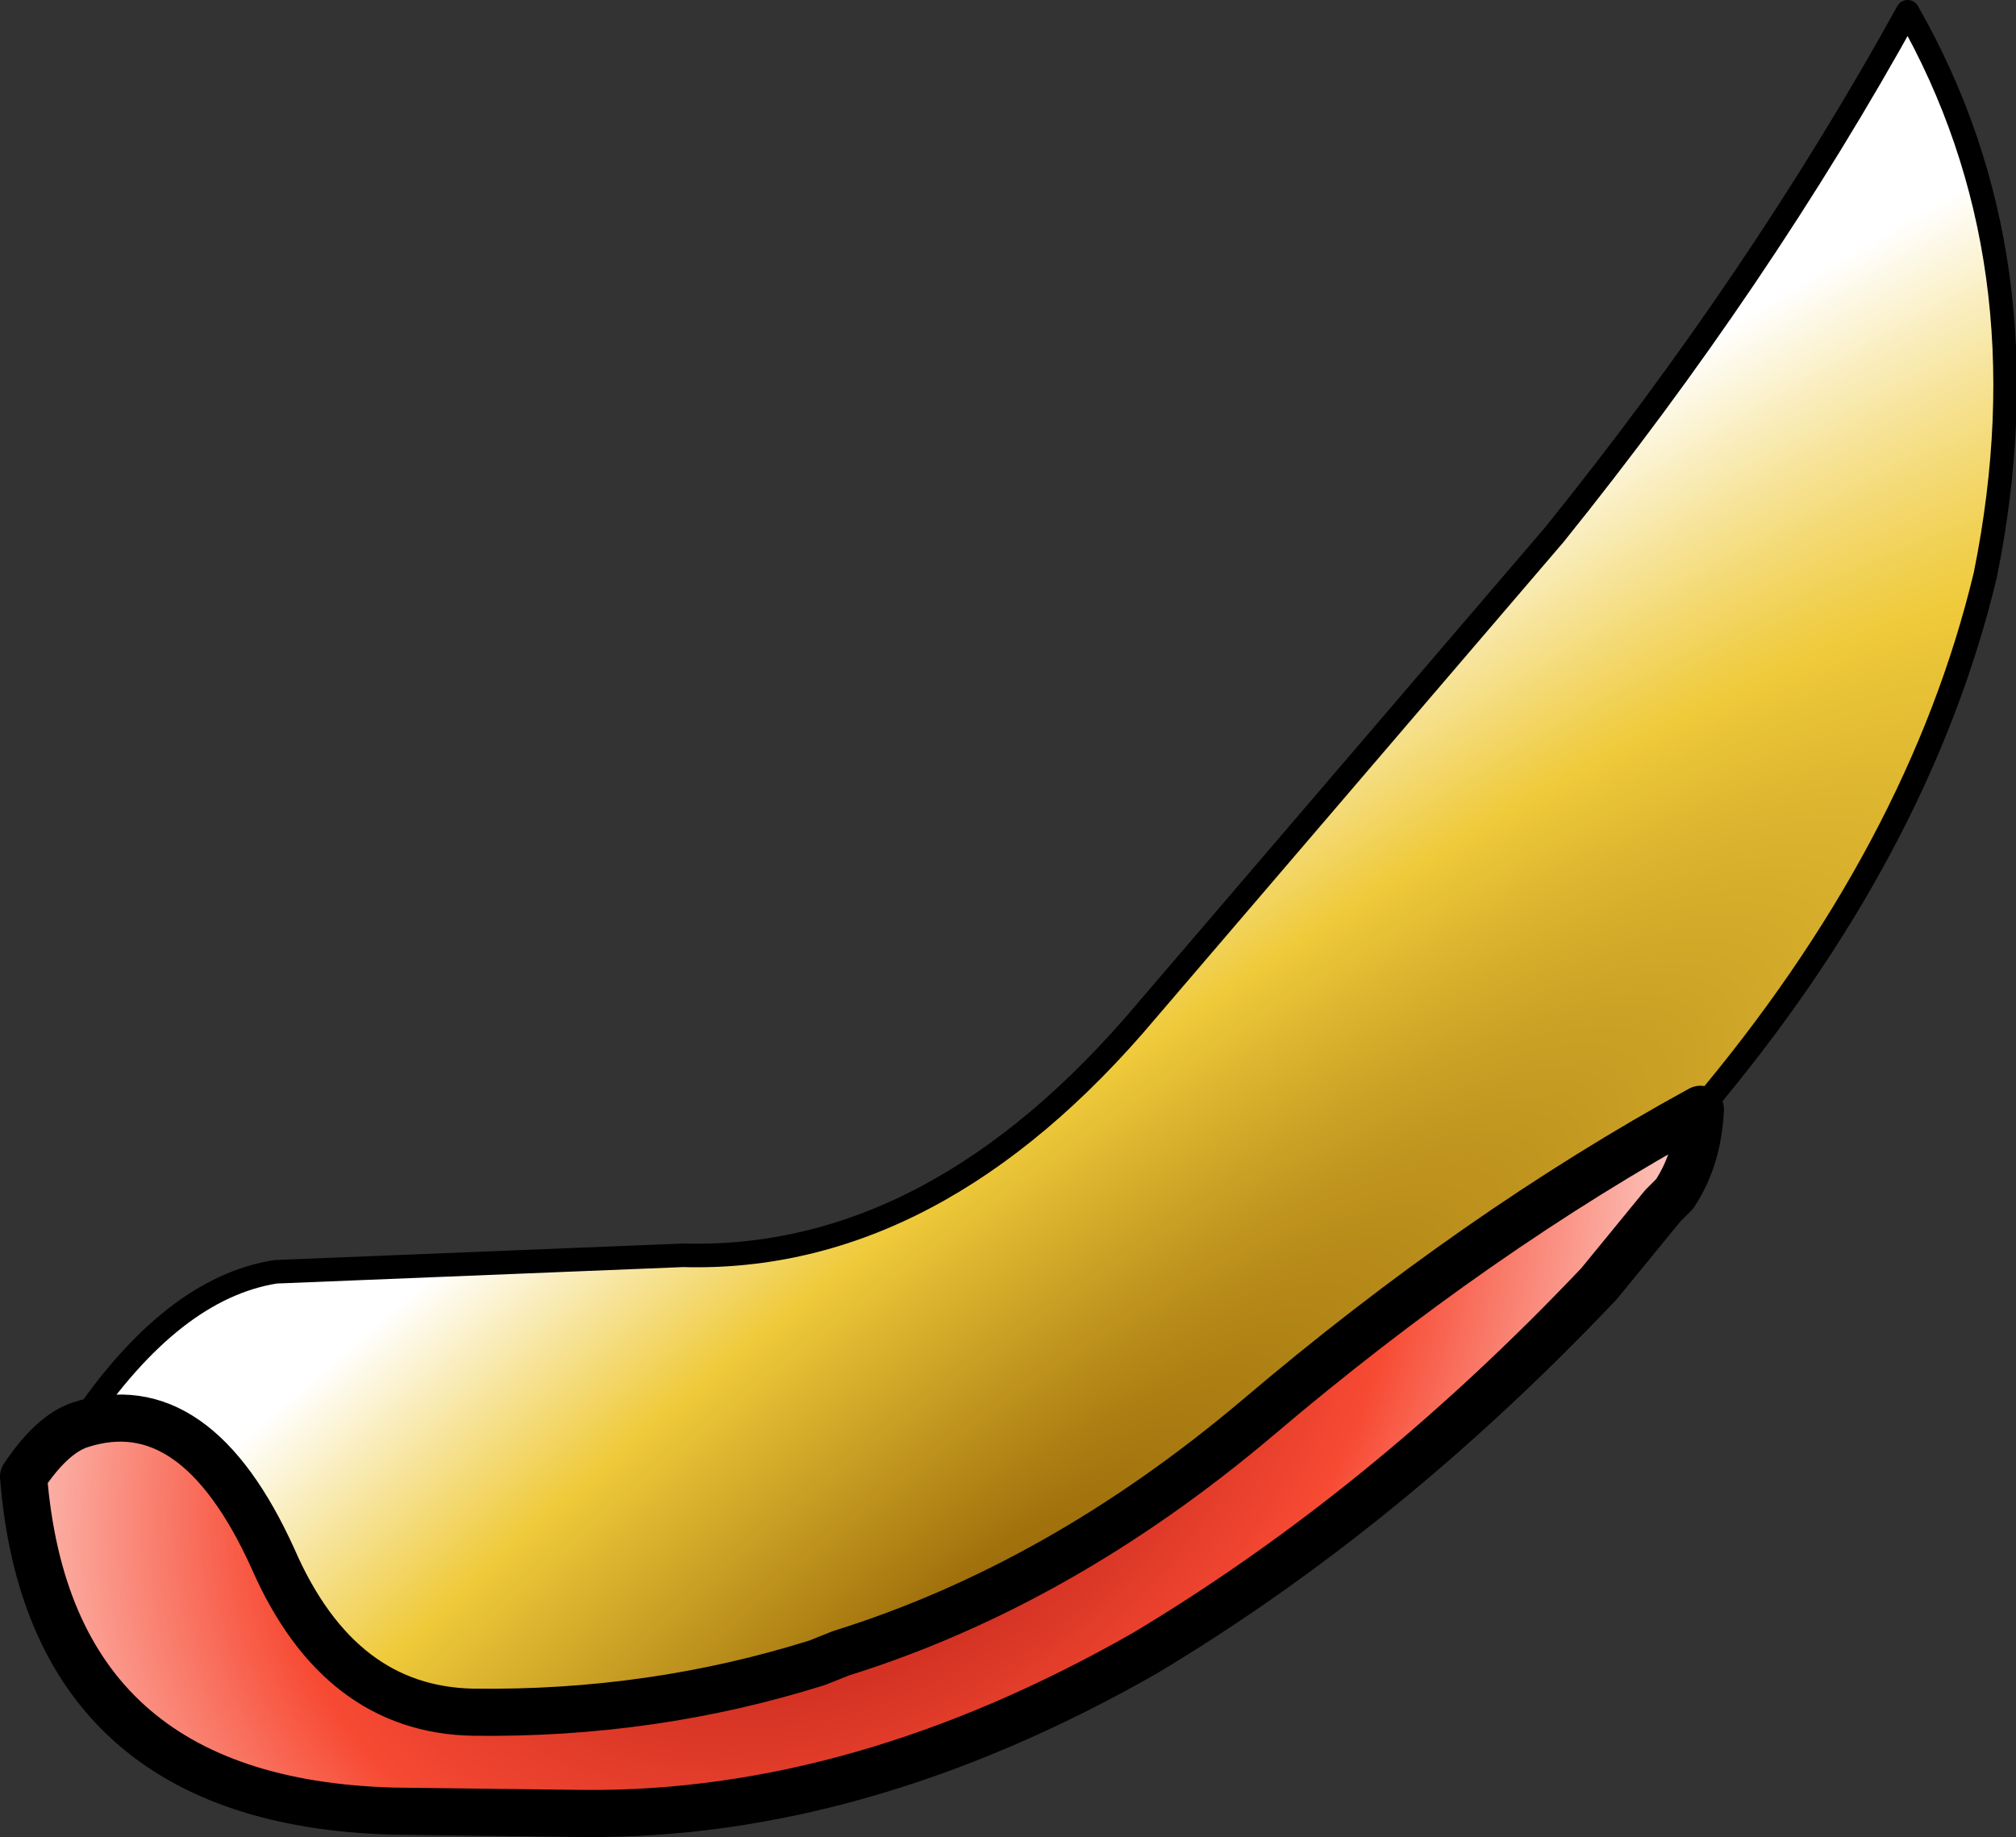 <?xml version="1.0" encoding="UTF-8" standalone="no"?>
<svg xmlns:xlink="http://www.w3.org/1999/xlink" height="39.0px" width="42.8px" xmlns="http://www.w3.org/2000/svg">
  <rect width="100%" height="100%" fill="#333333" stroke="none"/>
  <g transform="matrix(1.0, 0.0, 0.0, 1.0, 2.2, 17.25)">
    <path d="M-0.5 13.0 Q1.45 10.1 3.65 9.75 L12.3 9.4 Q17.65 9.55 22.15 4.2 L30.8 -5.9 Q35.15 -11.3 38.3 -17.0 41.3 -11.75 39.95 -5.05 38.55 0.8 33.9 6.3 29.15 8.9 24.5 12.85 20.3 16.4 15.65 17.85 L15.15 18.05 Q11.65 19.15 7.85 19.1 5.0 19.05 3.6 15.85 1.95 12.2 -0.5 13.0" fill="url(#gradient0)" fill-rule="evenodd" stroke="none"/>
    <path d="M33.9 6.3 Q33.85 7.35 33.35 8.1 L33.1 8.35 32.65 8.9 31.75 10.0 Q27.2 14.8 22.1 17.85 16.05 21.3 10.2 21.25 L6.15 21.2 Q-1.15 21.0 -1.7 14.1 -1.1 13.2 -0.5 13.0 1.95 12.2 3.6 15.85 5.0 19.05 7.85 19.1 11.65 19.15 15.15 18.05 L15.65 17.85 Q20.3 16.4 24.5 12.85 29.15 8.9 33.9 6.3" fill="url(#gradient1)" fill-rule="evenodd" stroke="none"/>
    <path d="M-0.5 13.0 Q1.45 10.1 3.65 9.75 L12.3 9.4 Q17.65 9.55 22.15 4.2 L30.8 -5.9 Q35.15 -11.3 38.3 -17.0 41.3 -11.75 39.95 -5.05 38.55 0.8 33.9 6.3" fill="none" stroke="#000000" stroke-linecap="round" stroke-linejoin="round" stroke-width="0.5"/>
    <path d="M33.9 6.3 Q33.85 7.35 33.35 8.1 L33.1 8.35 32.65 8.9 31.75 10.0 Q27.2 14.8 22.1 17.85 16.05 21.3 10.2 21.25 L6.15 21.2 Q-1.15 21.0 -1.7 14.1 -1.1 13.2 -0.5 13.0 1.95 12.2 3.6 15.85 5.0 19.05 7.85 19.1 11.65 19.15 15.15 18.05 L15.65 17.85 Q20.3 16.4 24.5 12.85 29.15 8.9 33.9 6.3 Z" fill="none" stroke="#000000" stroke-linecap="round" stroke-linejoin="round" stroke-width="1.0"/>
  </g>
  <defs>
    <radialGradient cx="0" cy="0" gradientTransform="matrix(-0.01, -0.012, 0.055, -0.045, 18.1, 17.2)" gradientUnits="userSpaceOnUse" id="gradient0" r="819.2" spreadMethod="pad">
      <stop offset="0.0" stop-color="#986807"/>
      <stop offset="0.576" stop-color="#efca3a"/>
      <stop offset="1.0" stop-color="#ffffff"/>
    </radialGradient>
    <radialGradient cx="0" cy="0" gradientTransform="matrix(-0.014, -0.016, 0.021, -0.018, 15.55, 11.55)" gradientUnits="userSpaceOnUse" id="gradient1" r="819.2" spreadMethod="pad">
      <stop offset="0.0" stop-color="#960a0a"/>
      <stop offset="0.576" stop-color="#f74a33"/>
      <stop offset="1.0" stop-color="#ffffff"/>
    </radialGradient>
  </defs>
</svg>
